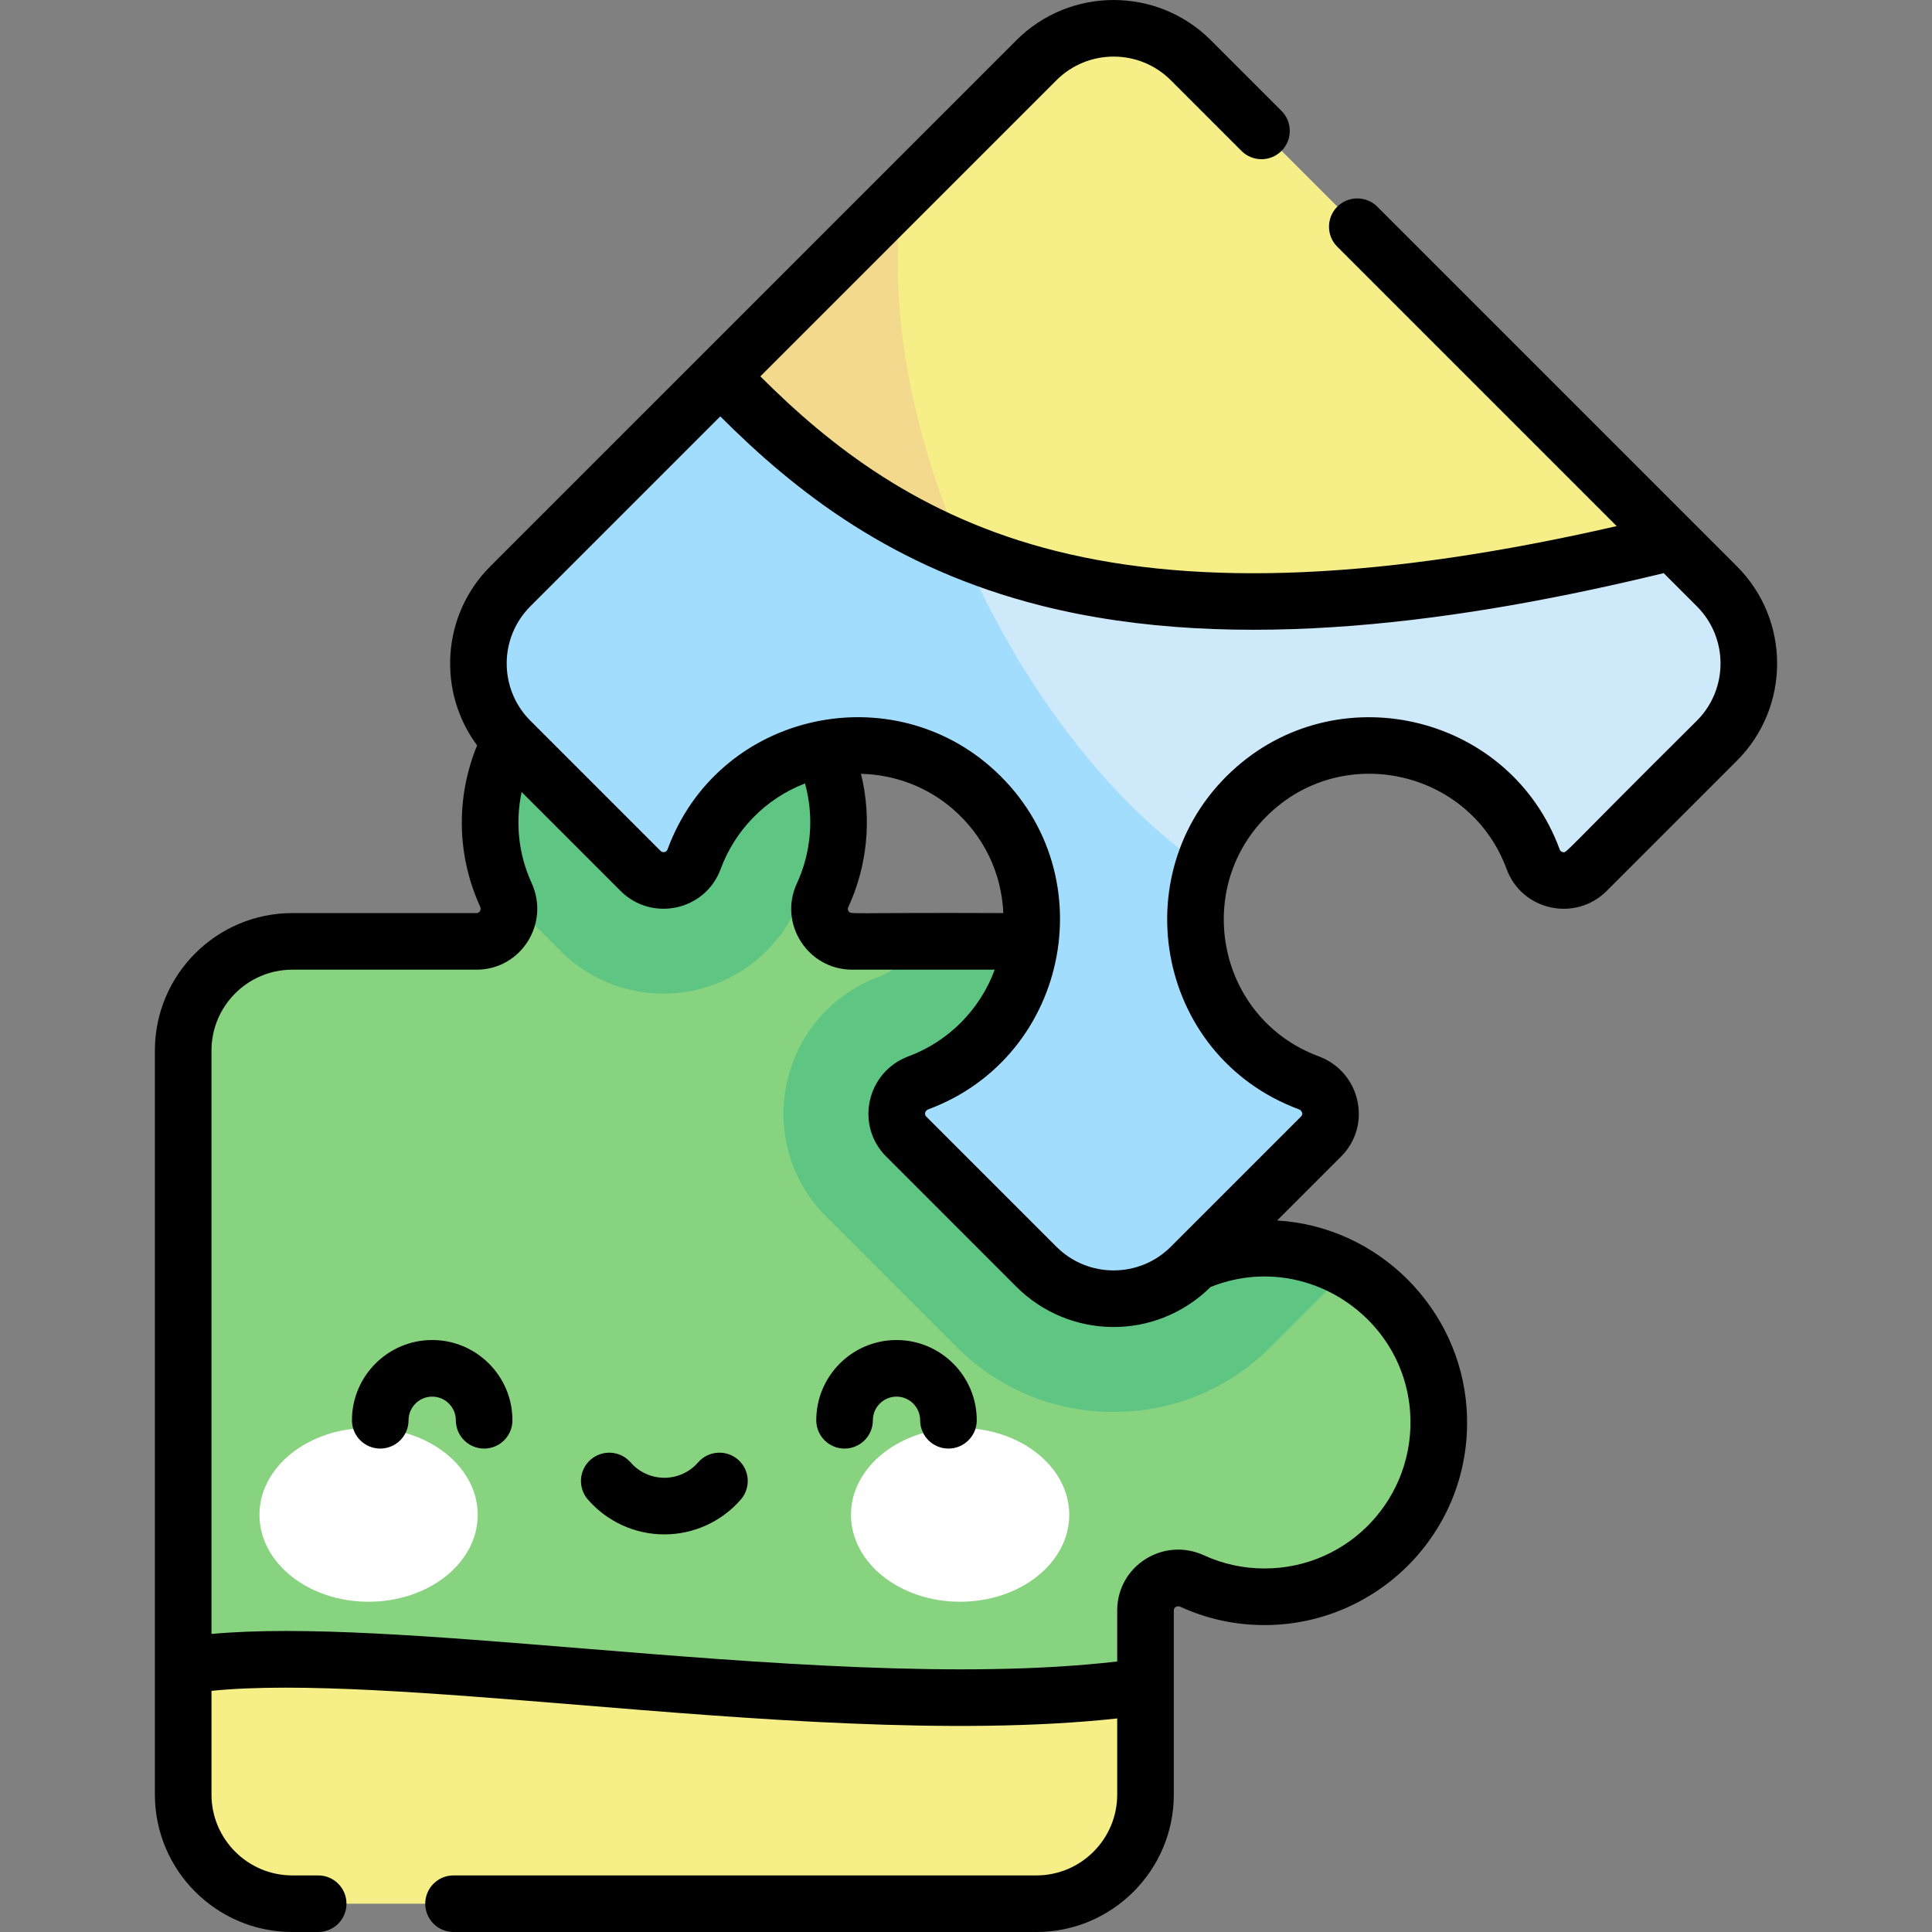 <svg id="Capa_1" enable-background="new 0 0 511.983 511.983" height="512" viewBox="0 0 511.983 511.983" width="512" xmlns="http://www.w3.org/2000/svg"><rect x="0" y="0" width="511.983" height="511.983" fill="#808080" stroke="none"/><g><path d="m338.794 330.948c-8.267-.642-16.116.898-23.037 4.103-5.695 2.637-12.195-1.588-12.195-7.863v-48.8c0-15.972-12.948-28.921-28.921-28.921h-48.8c-6.276 0-10.5-6.5-7.864-12.195 3.205-6.922 4.745-14.77 4.103-23.037-1.756-22.599-20.128-40.807-42.741-42.372-26.985-1.867-49.456 19.47-49.456 46.057 0 6.846 1.493 13.342 4.169 19.183 2.647 5.778-1.434 12.364-7.789 12.364h-48.797c-15.972 0-28.921 12.948-28.921 28.921v197.175c0 15.973 12.948 28.921 28.921 28.921h197.175c15.973 0 28.921-12.948 28.921-28.921v-48.797c0-6.356 6.586-10.436 12.364-7.789 5.841 2.676 12.337 4.168 19.183 4.168 26.586 0 47.923-22.47 46.057-49.455-1.565-22.613-19.772-40.986-42.372-42.742z" fill="#f6ee86"/><path d="m303.562 446.888v-20.122c0-6.355 6.586-10.436 12.363-7.789 5.841 2.676 12.337 4.168 19.183 4.168 26.586 0 47.923-22.47 46.057-49.455-1.565-22.613-19.772-40.986-42.371-42.742-8.267-.642-16.116.898-23.038 4.103-5.695 2.637-12.195-1.588-12.195-7.863v-48.8c0-15.972-12.948-28.921-28.921-28.921h-48.8c-6.276 0-10.5-6.5-7.863-12.195 3.204-6.922 4.745-14.77 4.103-23.037-1.756-22.599-20.128-40.807-42.741-42.372-26.985-1.867-49.456 19.47-49.456 46.057 0 6.846 1.493 13.342 4.169 19.183 2.647 5.778-1.434 12.364-7.789 12.364h-48.797c-15.972 0-28.921 12.948-28.921 28.921v163.112c50.551-8.49 176.851 16.782 255.017 5.388z" fill="#88d37f"/><path d="m175.838 263.321c16.128 0 30.698-10.155 36.254-25.269.954-2.595 2.545-4.859 4.73-6.728 1.221-1.046 2.609-1.875 4.095-2.497 1.124-4.631 1.557-9.532 1.164-14.592-1.756-22.599-20.128-40.807-42.741-42.372-26.985-1.867-49.456 19.47-49.456 46.057 0 6.846 1.493 13.342 4.169 19.183.103.224.177.451.26.677l14.218 14.218c7.3 7.302 16.998 11.323 27.307 11.323z" fill="#5ec682"/><path d="m336.774 356.916 20.444-20.445c-5.56-3.057-11.801-5.008-18.424-5.523-8.267-.642-16.116.898-23.038 4.103-5.695 2.637-12.195-1.588-12.195-7.863v-48.8c0-15.972-12.948-28.921-28.921-28.921h-32.275c-.703 1.854-1.843 3.817-3.675 5.65-1.662 1.661-3.597 2.91-5.751 3.71-12.463 4.631-21.591 15.132-24.418 28.09-2.812 12.889 1.084 26.157 10.42 35.494l34.504 34.504c11.129 11.128 25.925 17.257 41.664 17.257 15.74.001 30.536-6.128 41.665-17.256z" fill="#5ec682"/><g><g fill="#fff"><ellipse cx="97.677" cy="401.435" rx="28.919" ry="23.03"/><ellipse cx="254.43" cy="401.435" rx="28.92" ry="23.03"/></g></g><path d="m330.318 276.331c-18.799-18.799-17.998-49.776 2.403-67.537 17.096-14.884 42.962-15.001 60.184-.262 6.293 5.386 10.751 12.017 13.381 19.169 2.169 5.9 9.746 7.53 14.191 3.084l34.507-34.507c11.294-11.294 11.294-29.606 0-40.9l-139.424-139.424c-11.294-11.294-29.606-11.294-40.9 0l-139.424 139.424c-11.294 11.294-11.294 29.606 0 40.9l34.507 34.507c4.445 4.445 12.022 2.816 14.191-3.085 2.629-7.152 7.087-13.783 13.38-19.169 17.221-14.739 43.087-14.622 60.184.261 20.402 17.761 21.203 48.738 2.404 67.538-4.841 4.841-10.49 8.379-16.512 10.617-5.957 2.214-7.729 9.756-3.235 14.25l34.505 34.504c11.294 11.294 29.606 11.294 40.9 0l34.505-34.504c4.494-4.494 2.723-12.036-3.235-14.25-6.022-2.238-11.671-5.775-16.512-10.616z" fill="#cde9fa"/><path d="m346.83 286.948c-6.023-2.238-11.671-5.776-16.512-10.617-12.625-12.625-16.396-30.738-11.341-46.657-53.553-37.214-89.489-124.338-79.335-178.702l-104.406 104.406c-11.294 11.294-11.294 29.606 0 40.9l34.507 34.507c4.445 4.445 12.022 2.816 14.191-3.085 2.629-7.152 7.087-13.783 13.38-19.169 17.222-14.739 43.087-14.622 60.184.261 20.402 17.761 21.203 48.739 2.404 67.538-4.841 4.841-10.49 8.379-16.512 10.617-5.957 2.214-7.729 9.756-3.235 14.25l34.505 34.504c11.294 11.294 29.606 11.294 40.9 0l34.505-34.504c4.494-4.493 2.723-12.035-3.235-14.249z" fill="#a2ddfd"/><path d="m315.56 15.954c-11.294-11.294-29.606-11.294-40.9 0l-83.72 83.72c45.176 47.216 102.854 81.091 252.266 43.925z" fill="#f6ee86"/><path d="m190.944 99.67c17.789 18.592 37.532 35.103 64.03 46.038-11.238-26.254-17.492-53.769-17.018-77.481-.114-5.652.132-11.116.759-16.329z" fill="#f2d98d"/><path d="m114.531 355.109c-11.726 0-21.265 9.54-21.265 21.265 0 4.142 3.358 7.5 7.5 7.5s7.5-3.358 7.5-7.5c0-3.455 2.811-6.265 6.265-6.265 3.455 0 6.265 2.811 6.265 6.265 0 4.142 3.358 7.5 7.5 7.5s7.5-3.358 7.5-7.5c0-11.725-9.54-21.265-21.265-21.265zm81.051 31.7c-3.123-2.721-7.86-2.397-10.582.727-2.259 2.593-5.52 4.08-8.947 4.08-3.426 0-6.688-1.487-8.947-4.08-2.723-3.123-7.459-3.447-10.582-.727-3.122 2.722-3.448 7.46-.726 10.582 5.109 5.862 12.492 9.225 20.255 9.225s15.146-3.362 20.255-9.225c2.722-3.123 2.397-7.861-.726-10.582zm41.994-31.7c-11.726 0-21.265 9.54-21.265 21.265 0 4.142 3.358 7.5 7.5 7.5s7.5-3.358 7.5-7.5c0-3.455 2.811-6.265 6.265-6.265 3.455 0 6.265 2.811 6.265 6.265 0 4.142 3.358 7.5 7.5 7.5s7.5-3.358 7.5-7.5c0-11.725-9.54-21.265-21.265-21.265zm222.712-205.034-95.298-95.298c-2.929-2.929-7.678-2.929-10.606 0-2.929 2.929-2.929 7.678 0 10.606l74.038 74.038c-61.479 14.08-110.196 16.228-148.61 6.585-36.157-9.076-59.969-27.925-78.323-46.272l78.476-78.476c8.353-8.351 21.941-8.351 30.294 0l18.732 18.732c2.929 2.929 7.678 2.929 10.606 0 2.929-2.929 2.929-7.678 0-10.607l-18.732-18.732c-14.2-14.201-37.307-14.201-51.507 0l-139.425 139.424c-12.919 12.918-14.081 33.205-3.495 47.454-5.628 13.705-5.434 29.102.795 42.698.374.815-.082 1.741-.971 1.741h-48.796c-20.083 0-36.421 16.338-36.421 36.42v197.175c0 20.083 16.338 36.421 36.421 36.421h6.853c4.142 0 7.5-3.358 7.5-7.5s-3.358-7.5-7.5-7.5h-6.853c-11.812 0-21.421-9.609-21.421-21.421v-27.491c22.887-2.333 58.932.604 96.903 3.702 44.275 3.611 99.907 8.342 143.113 3.61v20.18c0 11.812-9.609 21.421-21.42 21.421h-154.453c-4.142 0-7.5 3.358-7.5 7.5s3.358 7.5 7.5 7.5h154.454c20.082 0 36.42-16.338 36.42-36.421v-48.796c0-.888.927-1.343 1.74-.97 7.025 3.218 14.53 4.85 22.307 4.85 30.442 0 55.739-25.667 53.539-57.473-1.827-26.404-23.261-48.123-50.205-49.745l16.926-16.926c8.367-8.369 5.138-22.472-5.925-26.583-27.514-10.23-33.945-46.188-11.797-65.468 20.135-17.531 52.243-9.616 61.601 15.839 4.059 11.04 18.221 14.113 26.534 5.799l34.507-34.507c14.199-14.203 14.199-37.309-.001-51.509zm-86.604 224.133c1.557 22.518-16.156 41.438-38.575 41.438-5.605 0-11.009-1.173-16.06-3.487-10.775-4.939-22.987 2.827-22.987 14.607v13.531c-40.879 4.758-94.391.401-141.894-3.474-39.397-3.214-74.023-6.035-98.123-3.823v-154.613c0-11.811 9.609-21.42 21.421-21.42h48.796c11.809 0 19.533-12.234 14.608-22.988-3.538-7.723-4.32-16.15-2.636-24.097l26.206 26.206c8.301 8.303 22.469 5.255 26.534-5.8 3.696-10.054 11.71-18.594 22.353-22.672 2.469 8.876 1.602 18.387-2.156 26.504-4.943 10.674 2.928 22.847 14.669 22.847h37.754c-3.799 10.413-12.121 18.975-22.817 22.951-11.091 4.122-14.272 18.238-5.926 26.583l34.504 34.504c13.776 13.777 36.627 14.616 51.456.05 24.525-9.82 51.099 7.516 52.873 33.153zm-145.524-169.146c8.756.204 17.454 3.329 24.414 9.388 8.126 7.074 12.837 16.835 13.306 27.517-42.022-.187-40.367.48-41.019-.54-.315-.493-.137-.878-.078-1.004 4.962-10.717 6.367-23.279 3.377-35.361zm221.521-14.087c-36.465 36.204-34.404 35.074-35.57 34.816-.583-.128-.736-.543-.786-.679-13.02-35.415-57.618-46.273-85.529-21.976-30.605 26.645-21.912 76.593 16.421 90.841.845.314 1.168 1.289.544 1.917l-34.504 34.504c-8.352 8.352-21.941 8.352-30.294 0l-34.504-34.504c-.629-.629-.295-1.604.545-1.917 37.851-14.071 47.332-63.93 16.419-90.841-27.707-24.12-72.387-13.769-85.528 21.976-.281.761-1.265.954-1.849.37-.1-.1-35.576-35.576-34.507-34.507-8.352-8.352-8.352-21.942 0-30.294l50.34-50.34c19.819 19.83 45.633 40.262 85.279 50.214 51.76 12.992 112.735 3.945 164.723-8.673l8.799 8.799c8.353 8.352 8.353 21.942.001 30.294z"/></g></svg>